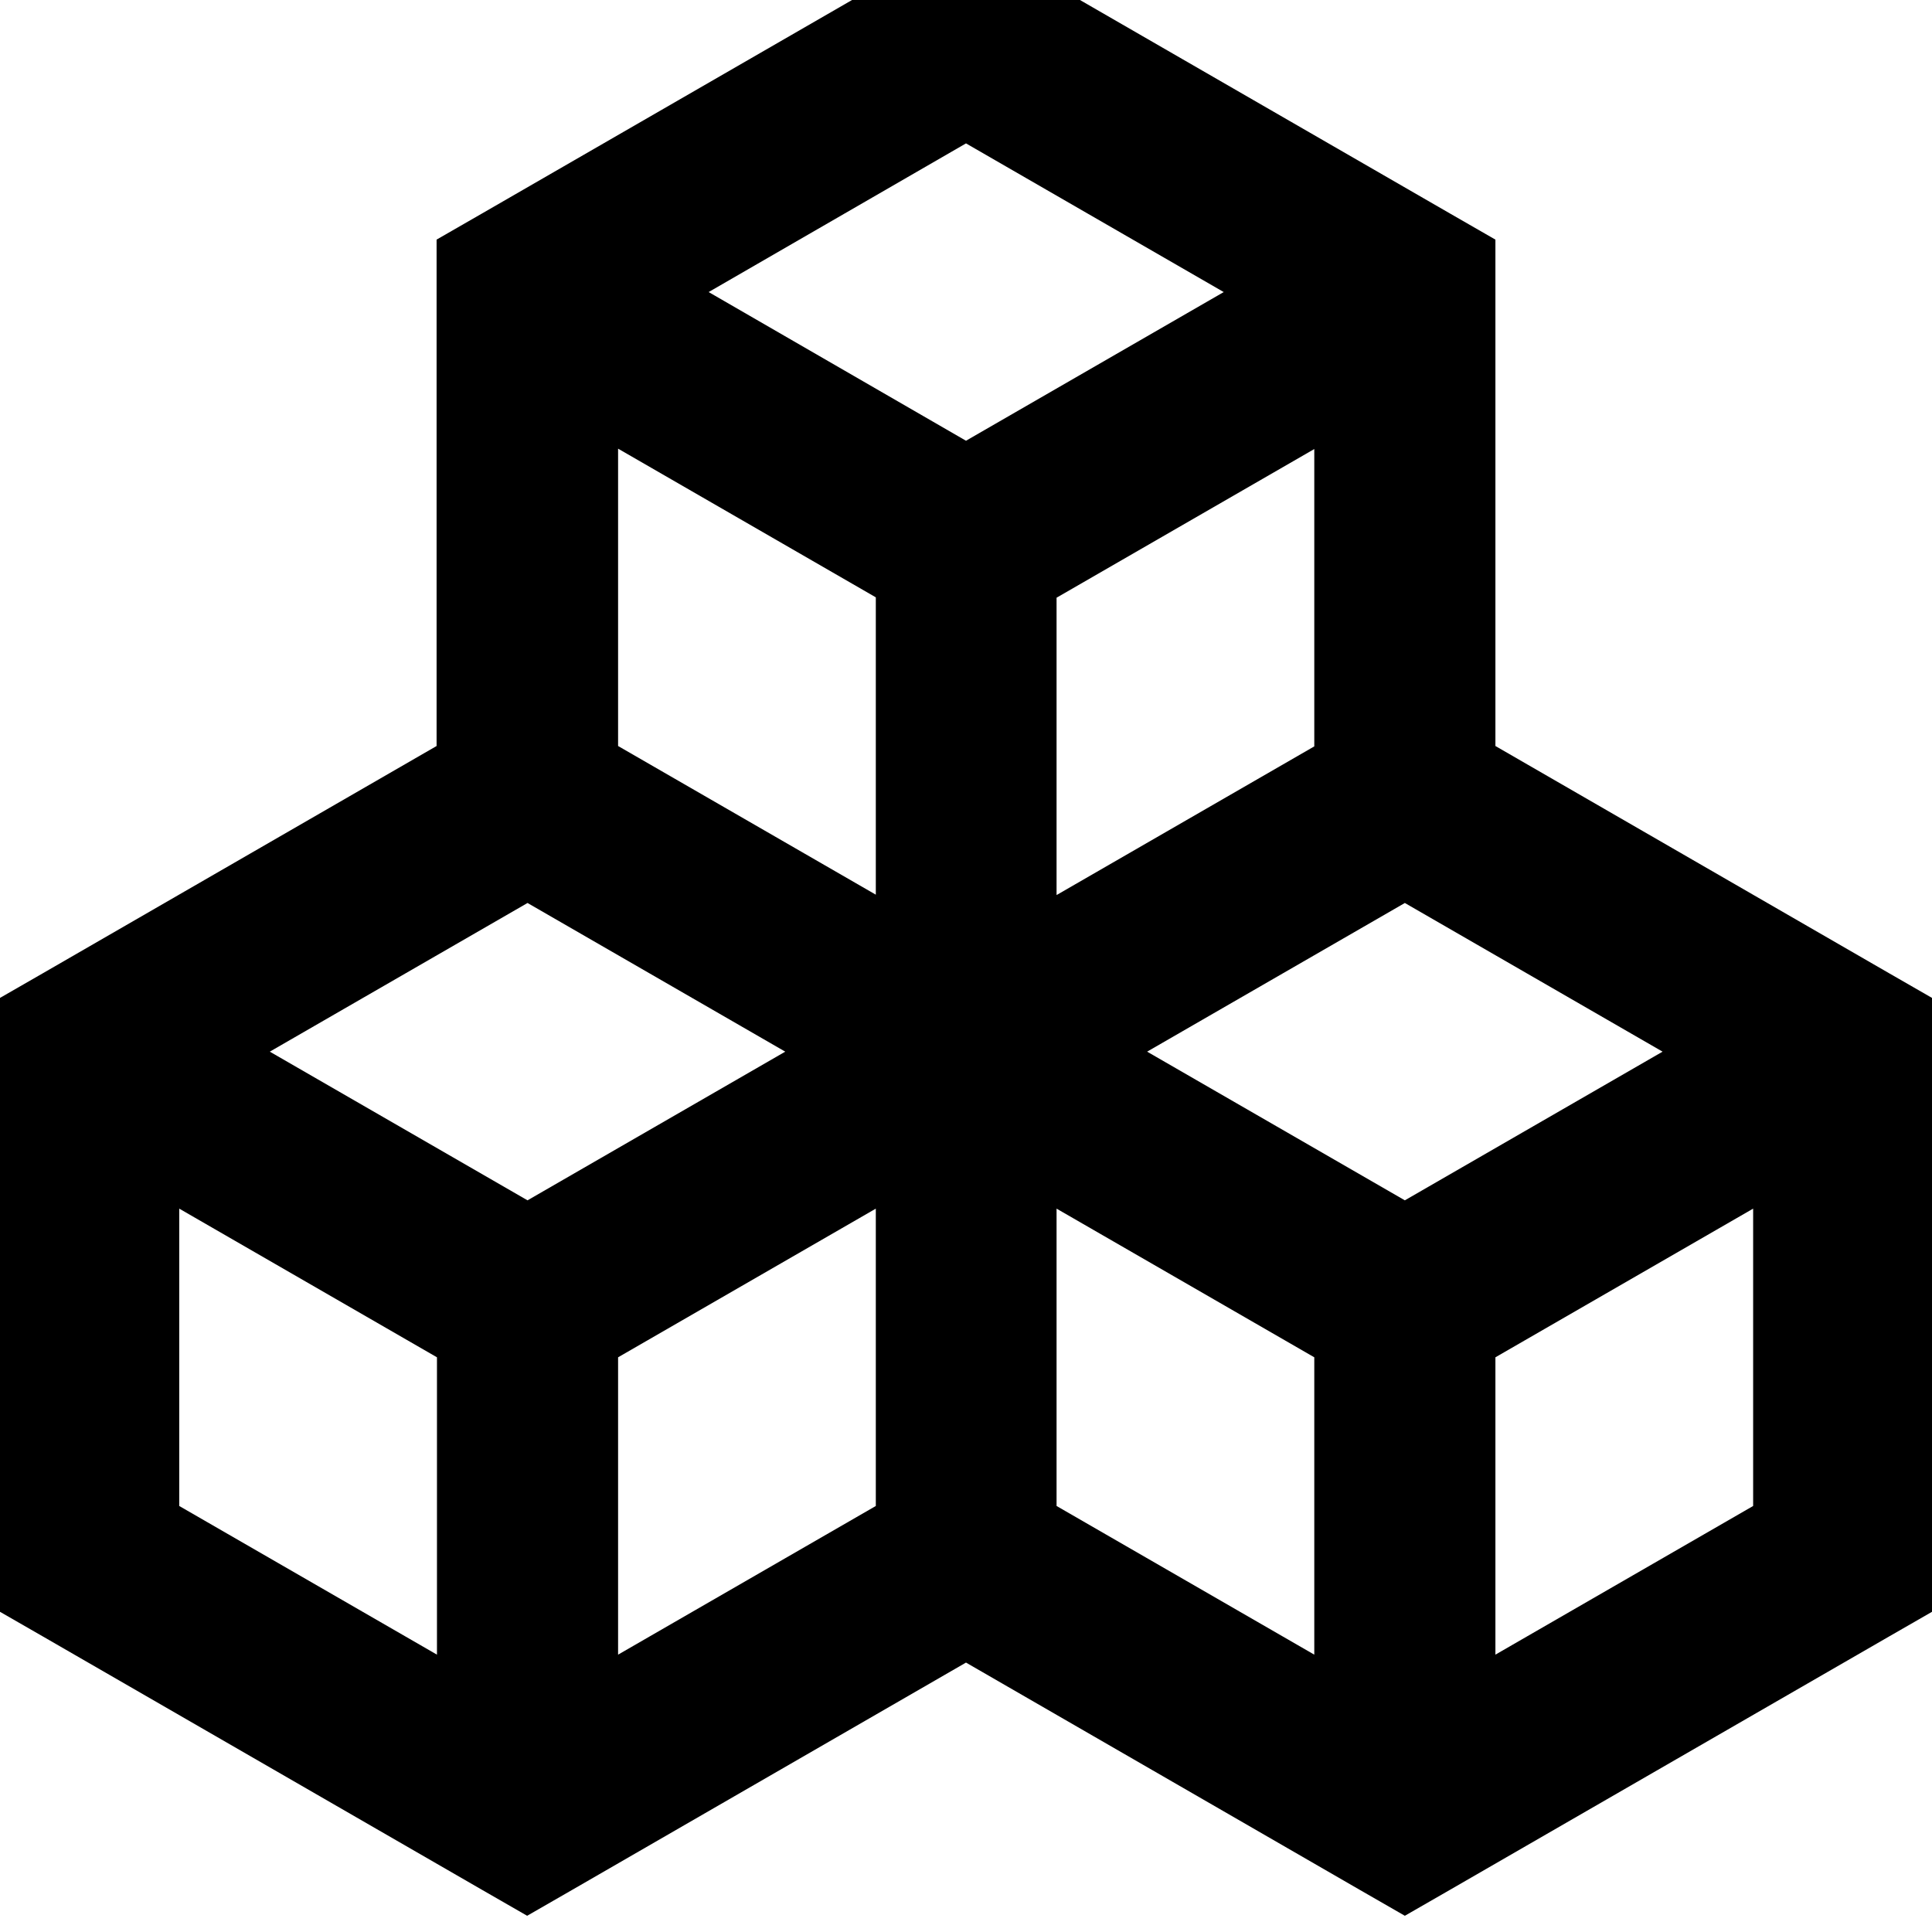 <svg xmlns="http://www.w3.org/2000/svg" viewBox="0 0 512 512"><!--! Font Awesome Pro 7.1.0 by @fontawesome - https://fontawesome.com License - https://fontawesome.com/license (Commercial License) Copyright 2025 Fonticons, Inc. --><path fill="currentColor" d="M268-10.5l-12-6.9-12 6.9-116.3 67.1-12 6.9 0 134.2-104.3 60.2-12 6.9 0 162 12 6.9 116.3 67.1 12 6.9 12-6.9 104.3-60.2 104.3 60.2 12 6.9 12-6.9 116.3-67.1 12-6.9 0-13.9 0-134.2 0-13.9-12-6.9-104.3-60.2 0-134.2-12-6.9-116.3-67.1zM71.5 278.7l68.3-39.4 68.3 39.4-68.3 39.4-68.3-39.4zm-24 41.6l68.3 39.4 0 78.8-68.3-39.4 0-78.8zM163.8 438.5l0-78.8 68.3-39.4 0 78.8-68.3 39.4zM280 320.3l68.3 39.4 0 78.8-68.3-39.4 0-78.8zM396.3 438.5l0-78.8 68.3-39.4 0 78.8-68.3 39.4zm44.3-159.8l-68.3 39.4-68.3-39.4 68.3-39.4 68.3 39.4zM280 237.2l0-78.8 68.3-39.4 0 78.8-68.3 39.4zM324.3 77.4L256 116.8 187.8 77.4 256 38 324.3 77.4zM163.8 118.9l68.3 39.4 0 78.8-68.3-39.4 0-78.8z"/></svg>
